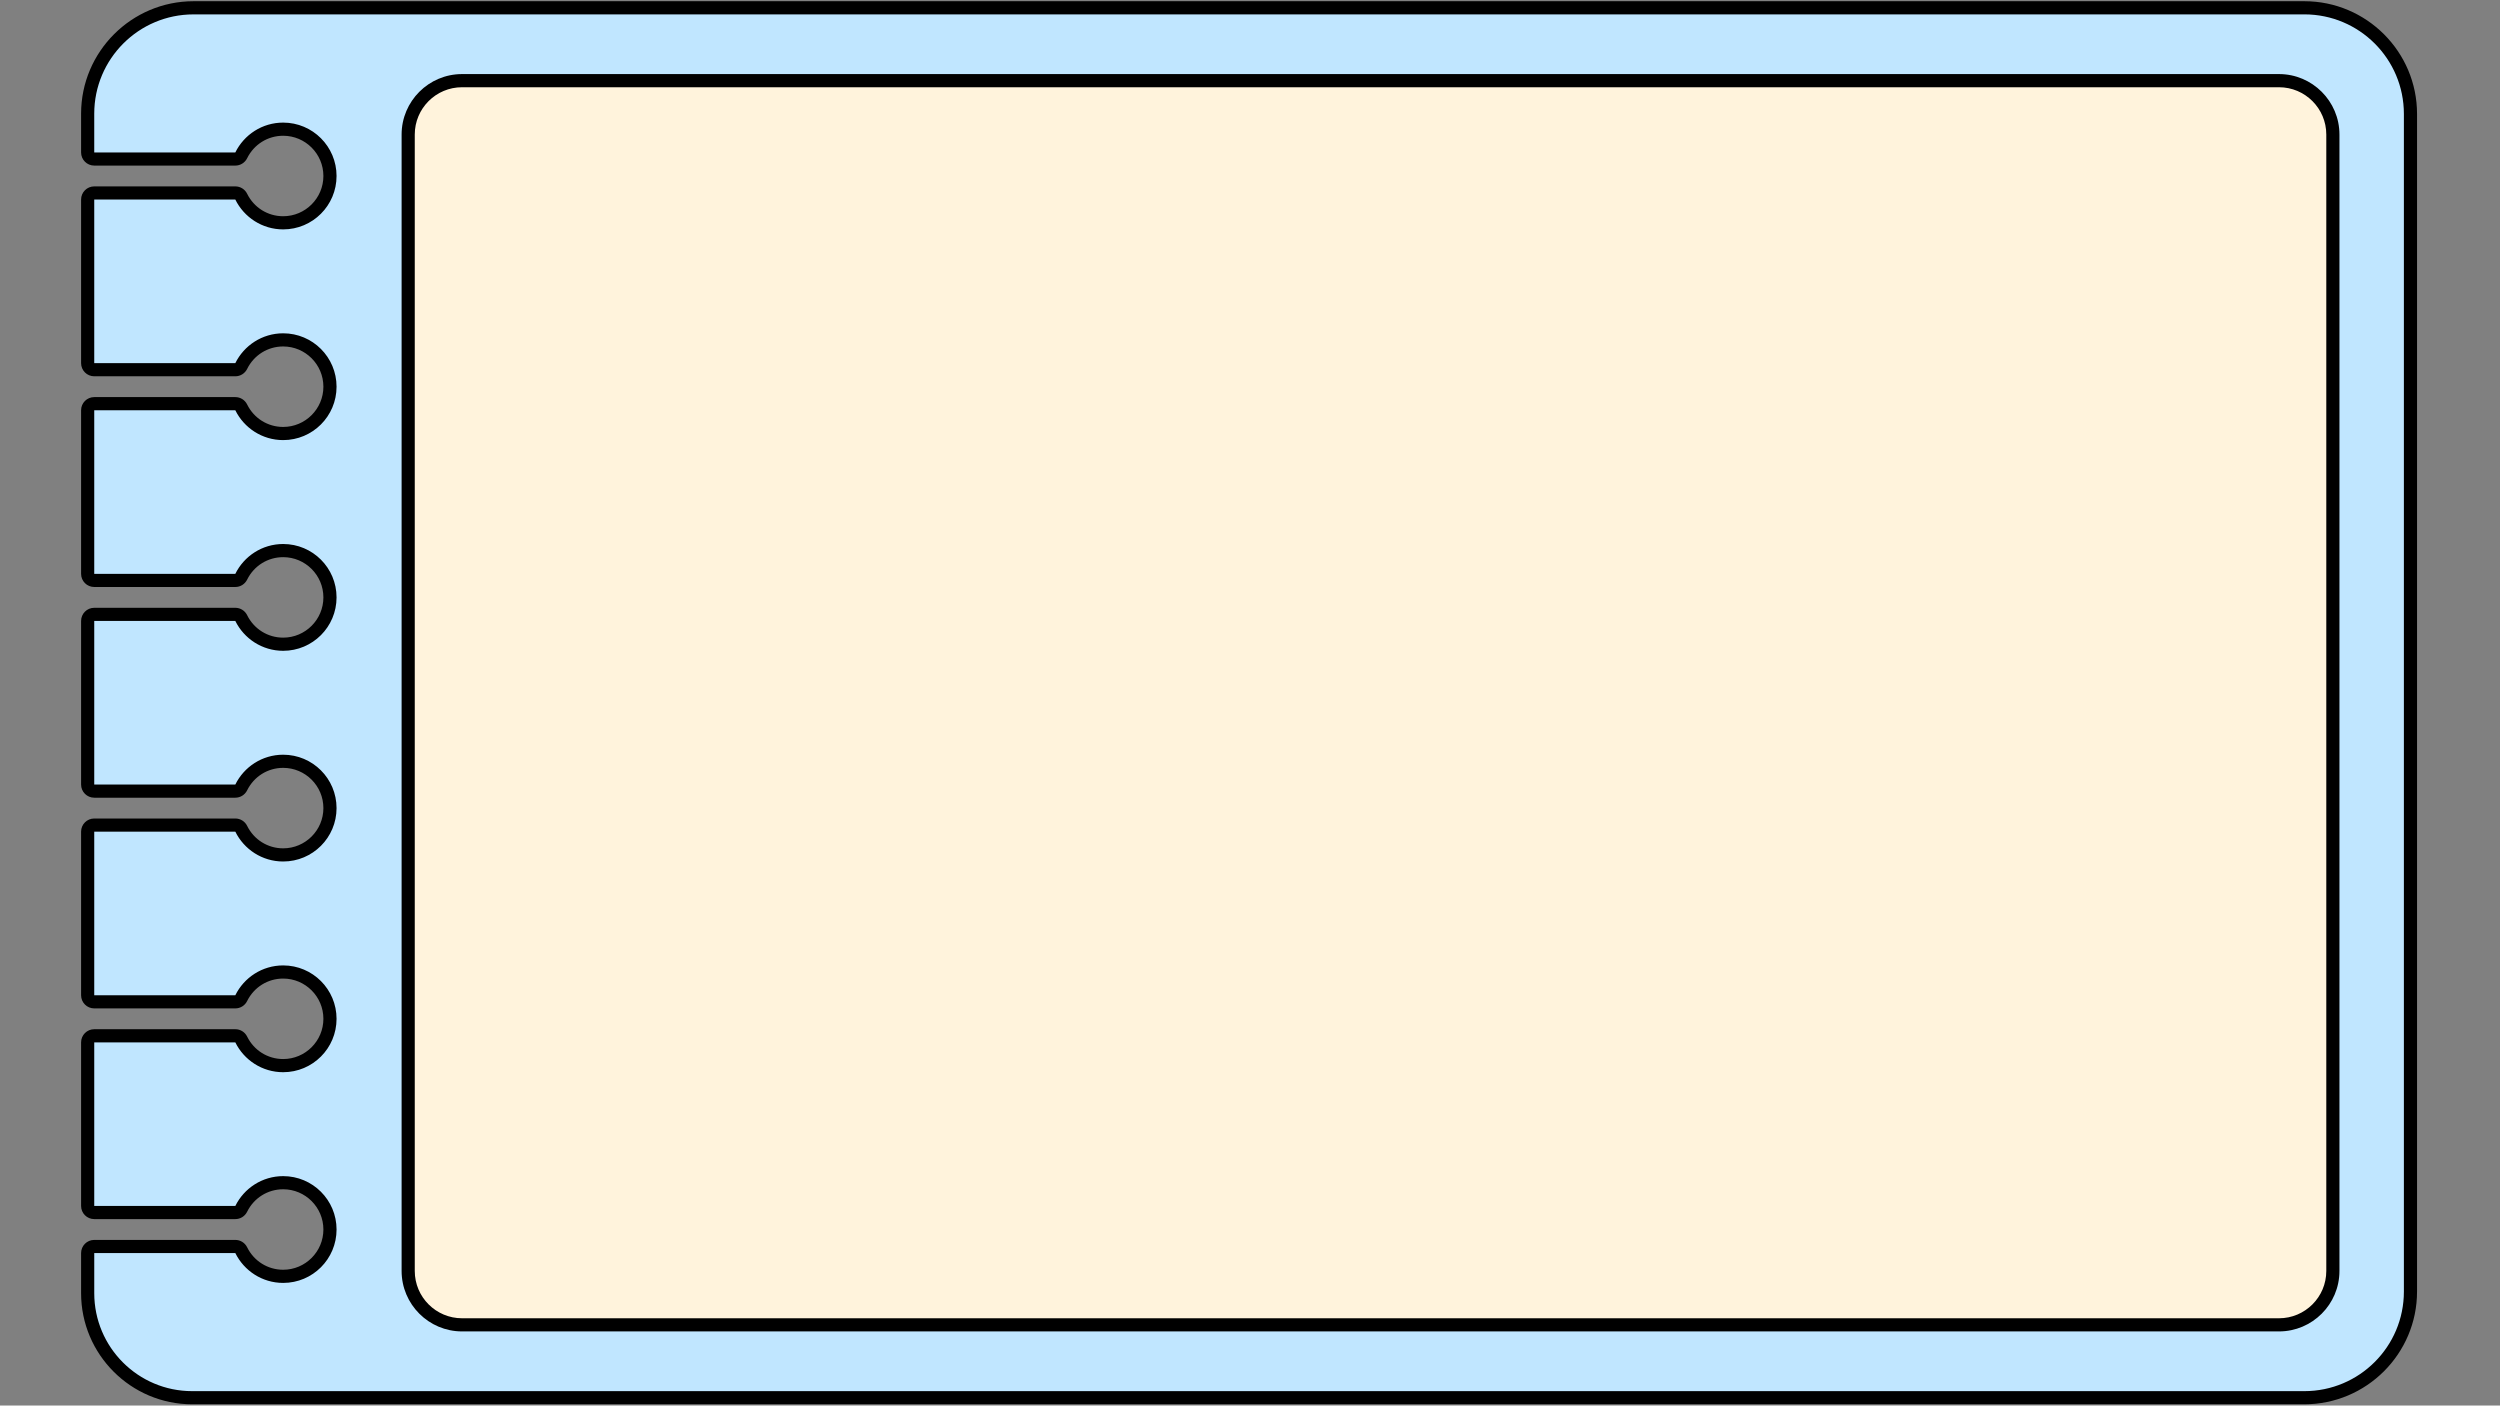 <svg xmlns="http://www.w3.org/2000/svg" xmlns:xlink="http://www.w3.org/1999/xlink" width="1366" zoomAndPan="magnify" viewBox="0 0 1024.5 576" height="768" preserveAspectRatio="xMidYMid meet" version="1.0"><rect x="0" y="0" width="1024.5" height="576" fill="#808080" stroke="none"/><defs><clipPath id="c340f6f870"><path d="M 33.23 0.141 L 990.516 0.141 L 990.516 575.859 L 33.23 575.859 Z M 33.23 0.141 " clip-rule="nonzero"/></clipPath></defs><path fill="#c0e6ff" d="M 78.758 572.785 C 55.141 572.785 35.926 553.562 35.926 529.941 L 35.926 513.508 C 35.926 512.016 37.133 510.812 38.621 510.812 L 96.434 510.812 C 97.461 510.812 98.398 511.395 98.852 512.316 C 102.113 518.93 108.699 523.043 116.043 523.043 C 126.621 523.043 135.223 514.438 135.223 503.855 C 135.223 493.277 126.621 484.672 116.043 484.672 C 108.699 484.672 102.113 488.777 98.852 495.398 C 98.398 496.32 97.461 496.902 96.434 496.902 L 38.621 496.902 C 37.133 496.902 35.926 495.695 35.926 494.207 L 35.926 427.164 C 35.926 425.676 37.133 424.469 38.621 424.469 L 96.434 424.469 C 97.461 424.469 98.398 425.051 98.852 425.973 C 102.113 432.59 108.699 436.699 116.043 436.699 C 126.621 436.699 135.223 428.094 135.223 417.516 C 135.223 406.934 126.621 398.332 116.043 398.332 C 108.699 398.332 102.113 402.441 98.852 409.055 C 98.398 409.977 97.461 410.559 96.434 410.559 L 38.621 410.559 C 37.133 410.559 35.926 409.355 35.926 407.863 L 35.926 340.824 C 35.926 339.336 37.133 338.129 38.621 338.129 L 96.434 338.129 C 97.461 338.129 98.398 338.711 98.852 339.633 C 102.113 346.25 108.699 350.359 116.043 350.359 C 126.621 350.359 135.223 341.758 135.223 331.176 C 135.223 320.594 126.621 311.988 116.043 311.988 C 108.699 311.988 102.113 316.098 98.852 322.715 C 98.398 323.637 97.461 324.219 96.434 324.219 L 38.621 324.219 C 37.133 324.219 35.926 323.016 35.926 321.523 L 35.926 254.488 C 35.926 252.996 37.133 251.789 38.621 251.789 L 96.434 251.789 C 97.461 251.789 98.398 252.375 98.852 253.297 C 102.113 259.91 108.699 264.02 116.043 264.02 C 126.621 264.02 135.223 255.418 135.223 244.836 C 135.223 234.254 126.621 225.648 116.043 225.648 C 108.699 225.648 102.113 229.758 98.852 236.375 C 98.398 237.297 97.461 237.879 96.434 237.879 L 38.621 237.879 C 37.133 237.879 35.926 236.676 35.926 235.184 L 35.926 168.145 C 35.926 166.652 37.133 165.449 38.621 165.449 L 96.434 165.449 C 97.461 165.449 98.398 166.031 98.852 166.953 C 102.113 173.57 108.699 177.68 116.043 177.68 C 126.621 177.68 135.223 169.074 135.223 158.492 C 135.223 147.914 126.621 139.309 116.043 139.309 C 108.699 139.309 102.113 143.418 98.852 150.035 C 98.398 150.957 97.461 151.539 96.434 151.539 L 38.621 151.539 C 37.133 151.539 35.926 150.332 35.926 148.844 L 35.926 81.805 C 35.926 80.316 37.133 79.109 38.621 79.109 L 96.434 79.109 C 97.461 79.109 98.398 79.691 98.852 80.613 C 102.113 87.23 108.699 91.34 116.043 91.34 C 126.621 91.34 135.223 82.734 135.223 72.156 C 135.223 61.574 126.621 52.969 116.043 52.969 C 108.699 52.969 102.113 57.078 98.852 63.695 C 98.398 64.617 97.461 65.199 96.434 65.199 L 38.621 65.199 C 37.133 65.199 35.926 63.996 35.926 62.504 L 35.926 46.633 C 35.926 22.664 55.395 3.195 79.32 3.195 L 944.328 3.195 C 968.305 3.195 987.809 22.703 987.809 46.684 L 987.809 529.293 C 987.809 553.273 968.305 572.781 944.328 572.781 L 165.711 572.781 C 165.711 572.781 78.758 572.781 78.758 572.781 Z M 78.758 572.785 " fill-opacity="1" fill-rule="nonzero"/><g clip-path="url(#c340f6f870)"><path fill="#000000" d="M 944.328 5.891 C 966.855 5.891 985.113 24.152 985.113 46.684 L 985.113 529.293 C 985.113 551.82 966.855 570.09 944.328 570.09 L 165.711 570.09 C 165.711 570.09 78.758 570.09 78.758 570.09 C 56.594 570.09 38.625 552.117 38.625 529.941 L 38.625 513.512 L 96.438 513.512 C 100.004 520.746 107.434 525.738 116.047 525.738 C 128.129 525.738 137.922 515.941 137.922 503.855 C 137.922 491.77 128.129 481.977 116.047 481.977 C 107.434 481.977 100.004 486.965 96.438 494.203 L 38.621 494.203 L 38.621 427.164 L 96.434 427.164 C 100 434.402 107.43 439.391 116.043 439.391 C 128.125 439.391 137.918 429.594 137.918 417.508 C 137.918 405.426 128.125 395.629 116.043 395.629 C 107.43 395.629 100 400.617 96.434 407.855 L 38.621 407.855 L 38.621 340.816 L 96.434 340.816 C 100 348.055 107.43 353.043 116.043 353.043 C 128.125 353.043 137.918 343.246 137.918 331.16 C 137.918 319.078 128.125 309.281 116.043 309.281 C 107.43 309.281 100 314.27 96.434 321.508 L 38.621 321.508 L 38.621 254.469 L 96.434 254.469 C 100 261.707 107.43 266.699 116.043 266.699 C 128.125 266.699 137.918 256.902 137.918 244.816 C 137.918 232.73 128.125 222.934 116.043 222.934 C 107.43 222.934 100 227.926 96.434 235.164 L 38.621 235.164 L 38.621 168.125 L 96.434 168.125 C 100 175.363 107.43 180.352 116.043 180.352 C 128.125 180.352 137.918 170.559 137.918 158.473 C 137.918 146.387 128.125 136.59 116.043 136.59 C 107.43 136.59 100 141.582 96.434 148.82 L 38.621 148.82 L 38.621 81.777 L 96.434 81.777 C 100 89.016 107.43 94.008 116.043 94.008 C 128.125 94.008 137.918 84.211 137.918 72.125 C 137.918 60.039 128.125 50.242 116.043 50.242 C 107.43 50.242 100 55.234 96.434 62.473 L 38.621 62.473 L 38.621 46.602 C 38.621 24.117 56.844 5.895 79.32 5.895 L 944.332 5.895 M 944.332 0.5 L 79.32 0.5 C 53.906 0.5 33.23 21.18 33.23 46.598 L 33.23 62.469 C 33.23 65.445 35.645 67.859 38.621 67.859 L 96.434 67.859 C 98.484 67.859 100.359 66.695 101.27 64.855 C 104.074 59.168 109.734 55.633 116.043 55.633 C 125.133 55.633 132.527 63.027 132.527 72.121 C 132.527 81.215 125.133 88.613 116.043 88.613 C 109.734 88.613 104.07 85.078 101.27 79.391 C 100.359 77.547 98.488 76.383 96.434 76.383 L 38.621 76.383 C 35.645 76.383 33.23 78.801 33.23 81.777 L 33.23 148.816 C 33.23 151.793 35.645 154.207 38.621 154.207 L 96.434 154.207 C 98.484 154.207 100.359 153.043 101.27 151.203 C 104.074 145.516 109.734 141.98 116.043 141.98 C 125.133 141.98 132.527 149.375 132.527 158.469 C 132.527 167.562 125.133 174.961 116.043 174.961 C 109.734 174.961 104.07 171.426 101.27 165.738 C 100.359 163.895 98.488 162.73 96.434 162.73 L 38.621 162.73 C 35.645 162.73 33.23 165.148 33.23 168.121 L 33.23 235.16 C 33.23 238.141 35.645 240.551 38.621 240.551 L 96.434 240.551 C 98.484 240.551 100.359 239.387 101.27 237.547 C 104.074 231.859 109.734 228.324 116.043 228.324 C 125.133 228.324 132.527 235.723 132.527 244.812 C 132.527 253.906 125.133 261.305 116.043 261.305 C 109.734 261.305 104.07 257.77 101.27 252.082 C 100.359 250.242 98.488 249.074 96.434 249.074 L 38.621 249.074 C 35.645 249.074 33.23 251.488 33.23 254.469 L 33.23 321.504 C 33.23 324.484 35.645 326.898 38.621 326.898 L 96.434 326.898 C 98.484 326.898 100.359 325.73 101.27 323.891 C 104.074 318.203 109.734 314.668 116.043 314.668 C 125.133 314.668 132.527 322.066 132.527 331.16 C 132.527 340.25 125.133 347.648 116.043 347.648 C 109.734 347.648 104.07 344.113 101.27 338.426 C 100.359 336.586 98.488 335.422 96.434 335.422 L 38.621 335.422 C 35.645 335.422 33.23 337.836 33.23 340.812 L 33.23 407.852 C 33.23 410.828 35.645 413.246 38.621 413.246 L 96.434 413.246 C 98.484 413.246 100.359 412.078 101.27 410.238 C 104.074 404.551 109.734 401.016 116.043 401.016 C 125.133 401.016 132.527 408.414 132.527 417.508 C 132.527 426.598 125.133 433.996 116.043 433.996 C 109.734 433.996 104.07 430.461 101.27 424.773 C 100.359 422.934 98.488 421.77 96.434 421.77 L 38.621 421.77 C 35.645 421.77 33.23 424.184 33.23 427.16 L 33.23 494.199 C 33.23 497.176 35.645 499.59 38.621 499.59 L 96.434 499.59 C 98.484 499.59 100.359 498.426 101.27 496.586 C 104.074 490.898 109.734 487.363 116.043 487.363 C 125.133 487.363 132.527 494.762 132.527 503.855 C 132.527 512.945 125.133 520.344 116.043 520.344 C 109.734 520.344 104.07 516.809 101.27 511.121 C 100.359 509.281 98.488 508.117 96.434 508.117 L 38.621 508.117 C 35.645 508.117 33.23 510.527 33.23 513.508 L 33.23 529.941 C 33.23 555.047 53.656 575.477 78.758 575.477 L 944.328 575.477 C 969.789 575.477 990.504 554.758 990.504 529.289 L 990.504 46.684 C 990.504 21.219 969.789 0.5 944.328 0.5 Z M 944.332 0.5 " fill-opacity="1" fill-rule="nonzero"/></g><path fill="#fff3dc" d="M 189.355 33.051 L 933.926 33.051 C 946.117 33.051 956.008 42.953 956.008 55.141 L 956.008 520.836 C 956.008 533.023 946.117 542.922 933.93 542.922 L 189.352 542.922 C 177.168 542.922 167.273 533.023 167.273 520.836 L 167.273 55.141 C 167.273 42.949 177.168 33.051 189.355 33.051 Z M 189.355 33.051 " fill-opacity="1" fill-rule="nonzero"/><path fill="#000000" d="M 933.93 35.75 C 944.637 35.75 953.316 44.43 953.316 55.141 L 953.316 520.836 C 953.316 531.543 944.637 540.227 933.93 540.227 L 189.355 540.227 C 178.648 540.227 169.969 531.543 169.969 520.836 L 169.969 55.141 C 169.969 44.43 178.648 35.75 189.355 35.75 L 933.93 35.75 M 933.93 30.355 L 189.355 30.355 C 175.691 30.355 164.578 41.473 164.578 55.141 L 164.578 520.836 C 164.578 534.5 175.691 545.617 189.355 545.617 L 933.93 545.617 C 947.594 545.617 958.707 534.5 958.707 520.836 L 958.707 55.141 C 958.707 41.477 947.594 30.355 933.93 30.355 Z M 933.93 30.355 " fill-opacity="1" fill-rule="nonzero"/></svg>